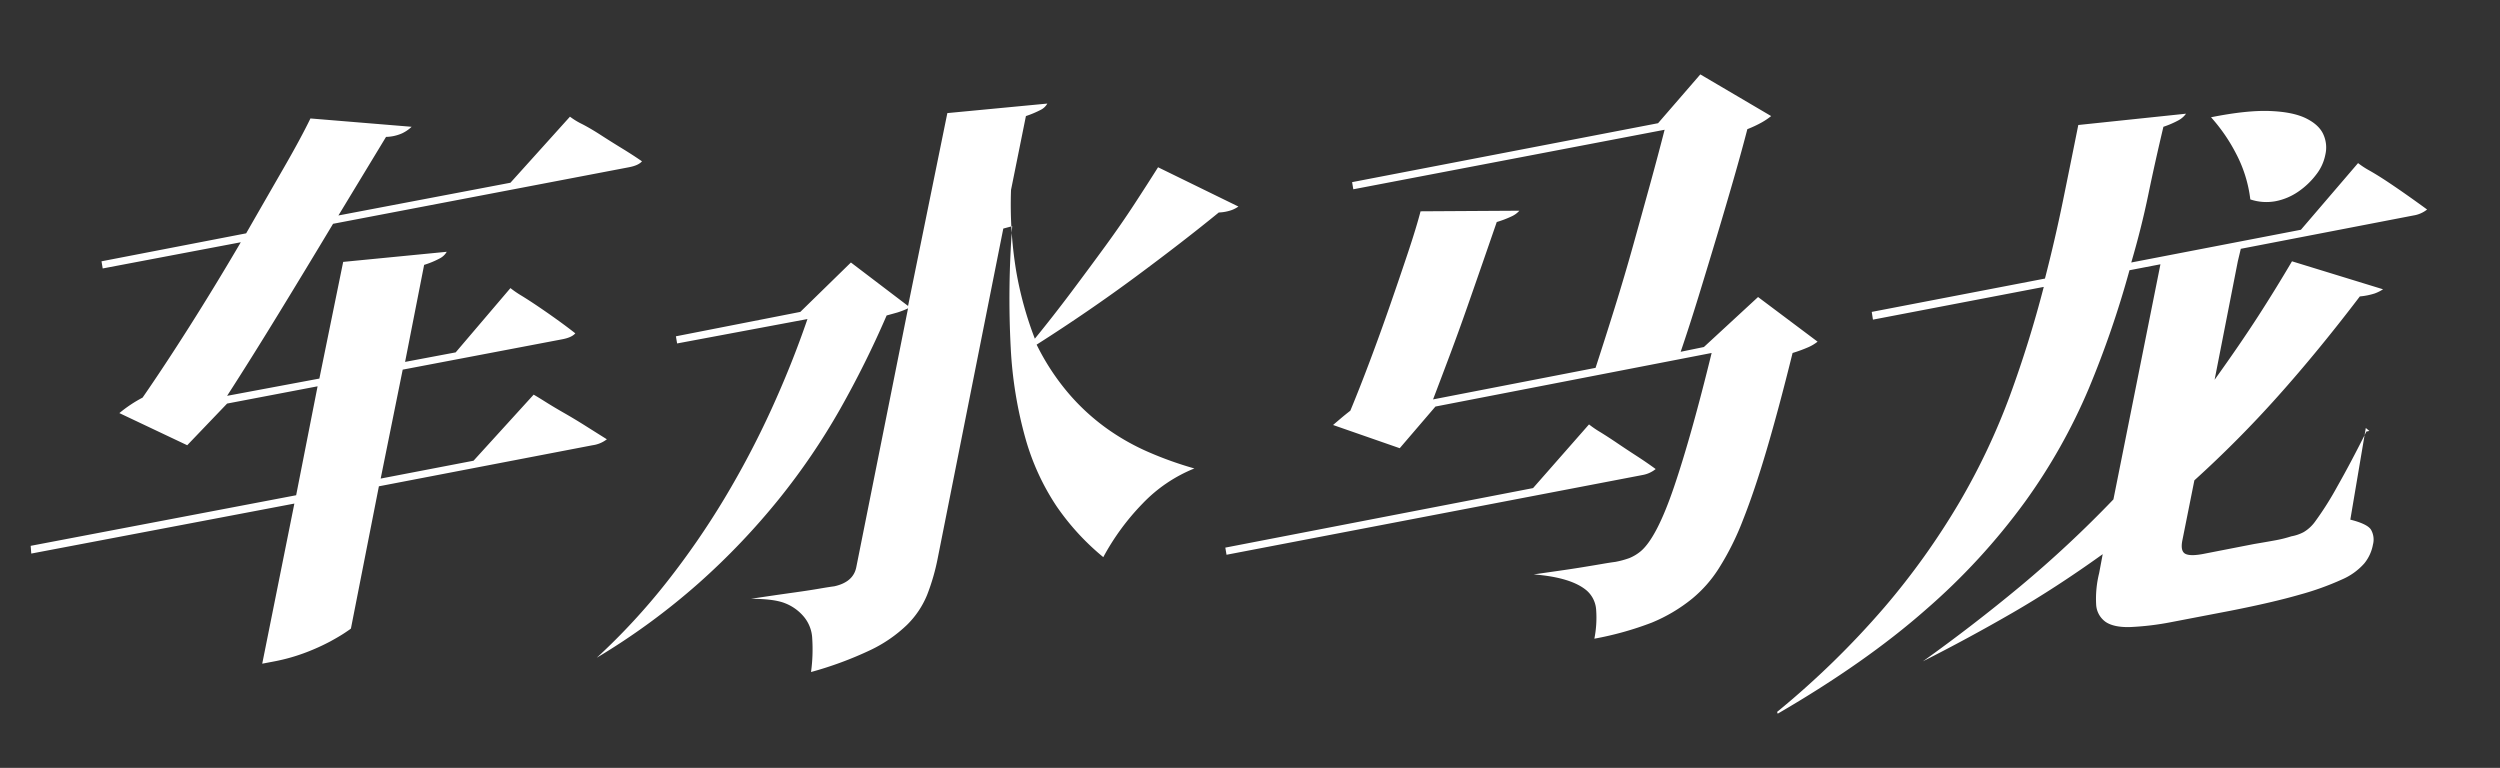 <svg xmlns="http://www.w3.org/2000/svg" width="840" height="258" viewBox="0 0 840 258">
  <rect x="0" y="0" width="840" height="258" fill="#333333" stroke="none"/>
  <defs>
    <style>
      .cls-1 {
        fill: #fff;
        fill-rule: evenodd;
      }
    </style>
  </defs>
  <path id="车水马龙" class="cls-1" d="M127.907,160.8l7.4-36.6,53.6-10.2q3.2-.6,4.4-2-2.8-2.2-6-4.5t-6.3-4.4q-3.1-2.1-5.7-3.7a34.372,34.372,0,0,1-3.8-2.6l-18.4,21.6-17,3.2,6.4-32.6a29.486,29.486,0,0,0,5.3-2.2,5.662,5.662,0,0,0,2.3-2.2l-34.8,3.4-8,39.2-31,5.8q8-12.4,17.3-27.6t18.3-30.2l99.4-19q3.2-.6,4.4-2-3.2-2.2-6.8-4.4t-7-4.4q-3.4-2.2-6.3-3.7a24.223,24.223,0,0,1-4.1-2.5l-20,22.2-57.8,11,16-26.4a14.021,14.021,0,0,0,5.4-1.2,12.232,12.232,0,0,0,3.2-2.2l-34-2.8q-3.2,6.6-8.9,16.5t-12.7,22.1l-48.6,9.4,0.4,2.4,46.4-8.8q-8.8,15-17.3,28.4t-15.7,23.8a44.261,44.261,0,0,0-7.8,5.2l22.8,10.8,13.4-14,30.4-5.8-7.2,36.6-89.2,17,0.2,2.6,88.4-16.8L88.107,223l4.2-.8a62.967,62.967,0,0,0,10.8-3.1,72.2,72.2,0,0,0,7.9-3.6q3.1-1.7,4.9-2.9t2-1.4l9.4-47.8,71.8-13.8a10.038,10.038,0,0,0,4.8-2q-3.2-2-7-4.4t-7.3-4.4q-3.5-2-6.2-3.7t-4.1-2.5l-20.2,22.2Zm135.9,41.9a15.592,15.592,0,0,1,6.1,4.3,12.2,12.2,0,0,1,3,7.5,56.5,56.5,0,0,1-.4,11.3,121.869,121.869,0,0,0,20-7.4,46.66,46.66,0,0,0,12.2-8.4,30.071,30.071,0,0,0,6.8-10.1,71.643,71.643,0,0,0,3.6-12.5l22-110.6,3-.8a316.285,316.285,0,0,0-.5,40.9,138.119,138.119,0,0,0,5,30.6,80.261,80.261,0,0,0,10.4,22.6,82.511,82.511,0,0,0,15.7,17.1,80.359,80.359,0,0,1,13.2-18,49.855,49.855,0,0,1,17.4-11.8,120.984,120.984,0,0,1-15.4-5.5,76.81,76.81,0,0,1-14.4-8.2,72.346,72.346,0,0,1-12.7-11.8,78.8,78.8,0,0,1-10.5-16.1q17.6-11.2,33.4-22.9t27.8-21.5a14.894,14.894,0,0,0,4.3-.8,10.323,10.323,0,0,0,2.3-1.2l-27-13.2q-3.4,5.4-7.9,12.3t-9.9,14.3q-5.4,7.4-11.4,15.4t-12.2,15.6a119.253,119.253,0,0,1-6.3-22.9,137.53,137.53,0,0,1-1.7-27.1l5-24.8a34.289,34.289,0,0,0,5-2.1,5.185,5.185,0,0,0,2.2-2.1l-33.6,3.2-13.2,64.8-19.2-14.6-17,16.6-41.8,8.2,0.4,2.4,43.8-8.2q-5.2,15.2-12.2,30.5a302.777,302.777,0,0,1-15.7,29.8,270.447,270.447,0,0,1-19.4,28.1,217.209,217.209,0,0,1-23.5,25.4,228.918,228.918,0,0,0,34.3-25.1,236.775,236.775,0,0,0,26.9-28.2,225.43,225.43,0,0,0,20.6-30.3,327.714,327.714,0,0,0,15.6-31.4q2.2-.6,3.6-1a27,27,0,0,0,3.6-1.4l-17.4,87q-1,5-7.4,6.4-1.6.2-5.1,0.8t-7.8,1.2q-4.3.6-8.4,1.2t-6.7,1Q260.107,201.2,263.807,202.7Zm269.3-4.3a9.412,9.412,0,0,1,3.2,6.5,36.262,36.262,0,0,1-.6,9.7,107.9,107.9,0,0,0,19.3-5.4,54.264,54.264,0,0,0,13.5-8,42.677,42.677,0,0,0,9-10.2,91.214,91.214,0,0,0,8.1-16.2q3.9-9.8,8-23.7t8.7-32.5a47.679,47.679,0,0,0,5.2-1.9,13.934,13.934,0,0,0,3.2-1.9l-20-15-18.2,16.8-7.8,1.6q3-8.8,6.1-18.9t6.1-20.1q3-10,5.7-19.4t4.5-16.4a38.569,38.569,0,0,0,4.9-2.3,22.245,22.245,0,0,0,3.1-2.1l-23.8-14-14.2,16.4-102.8,19.8,0.4,2.4,104.6-20q-2.2,8.6-4.9,18.4t-5.6,20.2q-2.9,10.4-6.2,21t-6.5,20.4l-54.6,10.6q2.6-6.8,5.6-14.8t5.8-16q2.8-8,5.4-15.5t4.6-13.3a34.91,34.91,0,0,0,5-1.9,7.7,7.7,0,0,0,2.6-1.9l-33.2.2q-1.4,5.4-4.2,13.8t-6.1,17.9q-3.3,9.5-6.8,18.8t-6.5,16.5q-1.8,1.4-3.1,2.5t-2.7,2.3l22.4,7.8,12-14,92.8-18q-6.8,27.8-12.6,44.9t-11.2,21.7a14.727,14.727,0,0,1-3.8,2.3,29.562,29.562,0,0,1-4.8,1.3q-1.6.2-4.5,0.7t-6.6,1.1q-3.7.6-7.9,1.2l-8.4,1.2q12.6,1,17.8,5.4h0ZM411.707,184l0.4,2.4,139.8-26.8a9.634,9.634,0,0,0,4.4-2q-3-2.2-6.4-4.4t-6.5-4.3q-3.1-2.1-5.7-3.7a34.246,34.246,0,0,1-3.8-2.6l-18.8,21.4Zm264.5,21.9q14.7-8.5,30.3-19.7l-1.2,6.4a35.613,35.613,0,0,0-1,10.5,7.629,7.629,0,0,0,3.1,5.8q2.7,1.9,8.1,1.8a93.208,93.208,0,0,0,14.2-1.7l19.8-3.8q14.2-2.8,23.2-5.4a93.987,93.987,0,0,0,14.2-5.1,21.122,21.122,0,0,0,7.5-5.4,13.934,13.934,0,0,0,2.9-6.3,6.644,6.644,0,0,0-.7-5.1q-1.3-1.9-6.9-3.3l5.2-30.8,1.2,1-1,.2q-5.2,10.4-9.8,18.5a105.889,105.889,0,0,1-7.4,11.7,12.7,12.7,0,0,1-3.9,3.6,14.121,14.121,0,0,1-4.1,1.4,41.721,41.721,0,0,1-5.7,1.4q-3.3.6-6.9,1.2l-16.4,3.2q-4.8,1-6.6.1t-1-4.7l4-20a375.49,375.49,0,0,0,28.1-28.3q13.5-15.1,27.5-33.5a23.057,23.057,0,0,0,5-1,13.7,13.7,0,0,0,2.8-1.4l-30.6-9.4q-5.4,9.2-11.4,18.5t-14.6,21.3l7.8-39.8,1-4.2,58-11.2a9.812,9.812,0,0,0,4.6-2q-3-2.2-6.4-4.6t-6.7-4.6q-3.3-2.2-6.1-3.8a29.49,29.49,0,0,1-4-2.6l-19.2,22.4-57,11q3.4-11.6,5.7-22.7t5.1-22.9a30.829,30.829,0,0,0,5.1-2.2,7.519,7.519,0,0,0,2.5-2.2l-36.2,3.8q-2.6,13-5.2,25.7t-6,25.9l-58.2,11.2,0.4,2.6,57.4-11q-4.8,18.6-11.4,36.6a225.15,225.15,0,0,1-16.9,35.7,247.882,247.882,0,0,1-25.2,35.3,289.194,289.194,0,0,1-36.1,35.2l0.2,0.6q29.6-17.2,49.7-34.9a217.191,217.191,0,0,0,33.4-36.3,193.718,193.718,0,0,0,21.4-38,329.9,329.9,0,0,0,13.7-39.8l10.4-2-15.8,79a383.724,383.724,0,0,1-31.3,29.2q-15.9,13.2-32.7,25.2Q661.5,214.4,676.207,205.9Zm75.1-154.3a44.27,44.27,0,0,1,4.8,15.4,16.938,16.938,0,0,0,8.5.6,20.12,20.12,0,0,0,7.6-3.2,25.79,25.79,0,0,0,6-5.7,15.622,15.622,0,0,0,3.1-6.7,10.59,10.59,0,0,0-.6-6.7q-1.4-3.3-5.8-5.5t-12.2-2.5q-7.8-.3-19.8,2.1A57.808,57.808,0,0,1,751.307,51.6Z"/>
</svg>
